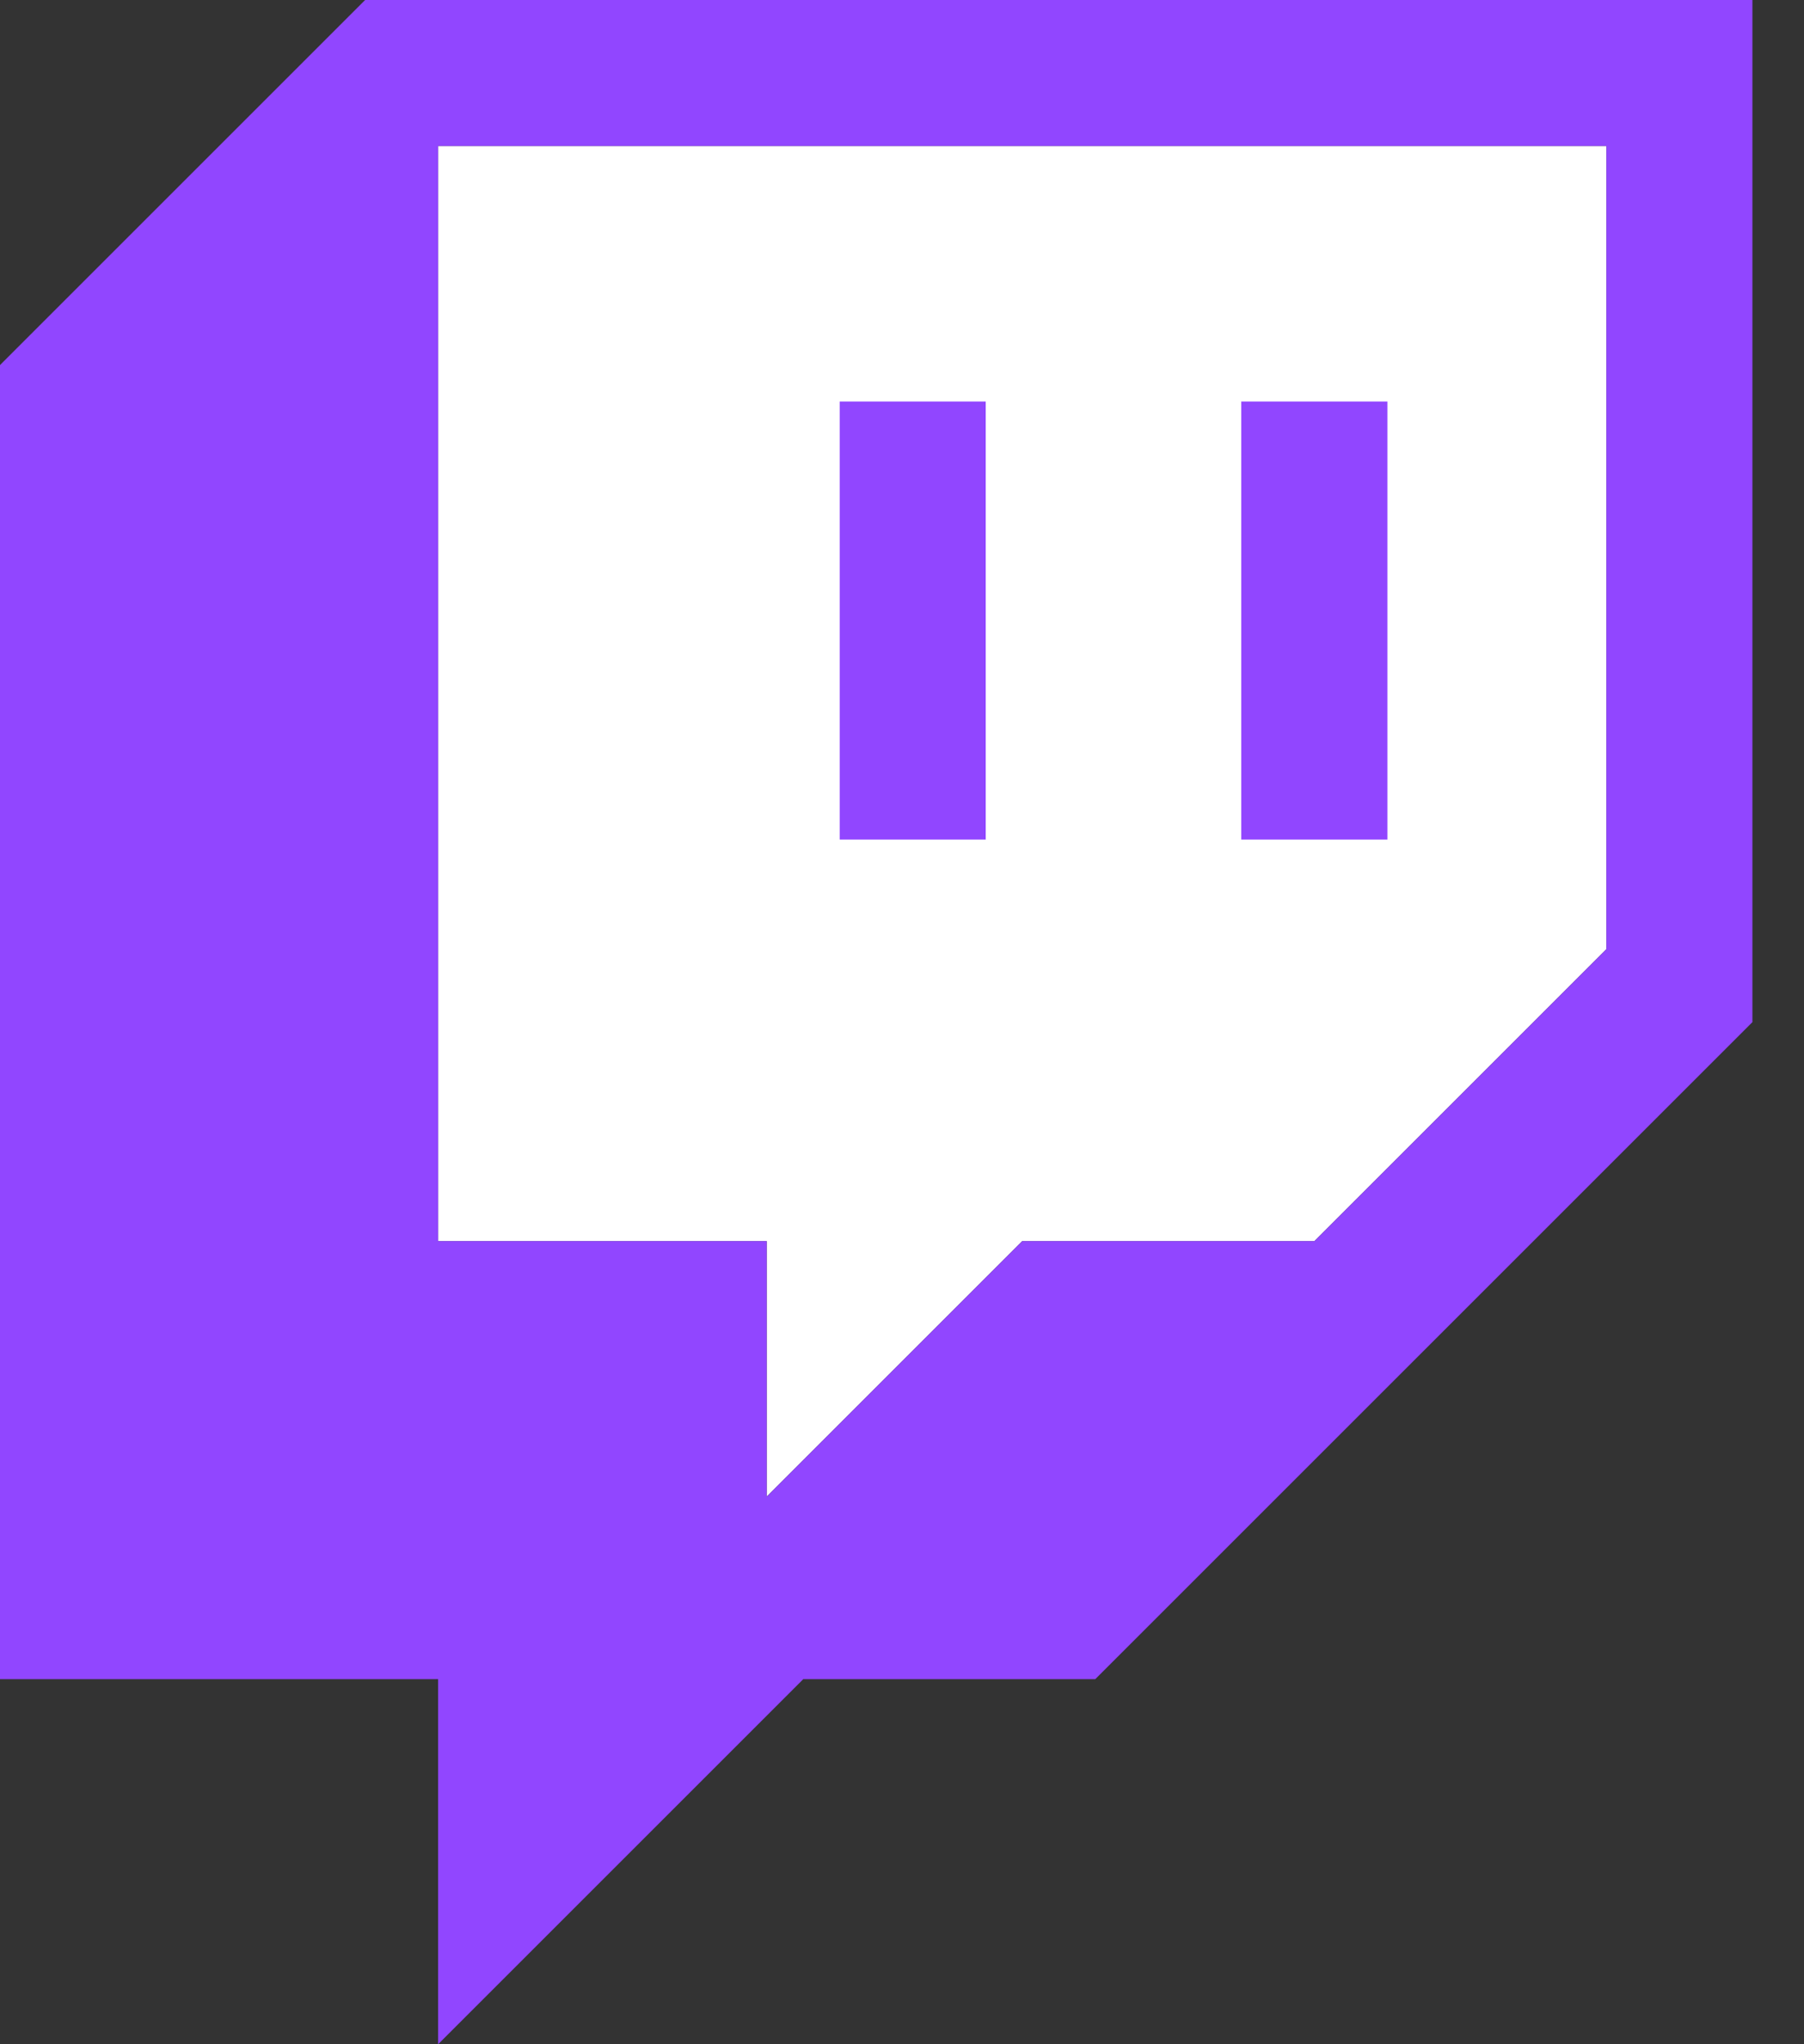 <svg width="15" height="17" viewBox="0 0 15 17" fill="none" xmlns="http://www.w3.org/2000/svg">
<rect x="0" y="0" width="15" height="17" fill="#333333" stroke="none"/>
<g clip-path="url(#clip0_94_223)">
<path d="M13.357 7.893L10.929 10.321H8.5L6.375 12.446V10.321H3.643V1.214H13.357V7.893Z" fill="white"/>
<path d="M3.036 0L0 3.036V13.964H3.643V17L6.679 13.964H9.107L14.571 8.5V0H3.036ZM13.357 7.893L10.929 10.321H8.5L6.375 12.446V10.321H3.643V1.214H13.357V7.893Z" fill="#9146FF"/>
<path d="M11.536 3.339H10.321V6.982H11.536V3.339Z" fill="#9146FF"/>
<path d="M8.196 3.339H6.982V6.982H8.196V3.339Z" fill="#9146FF"/>
</g>
<defs>
<clipPath id="clip0_94_223">
<rect width="14.571" height="17" fill="white"/>
</clipPath>
</defs>
</svg>
